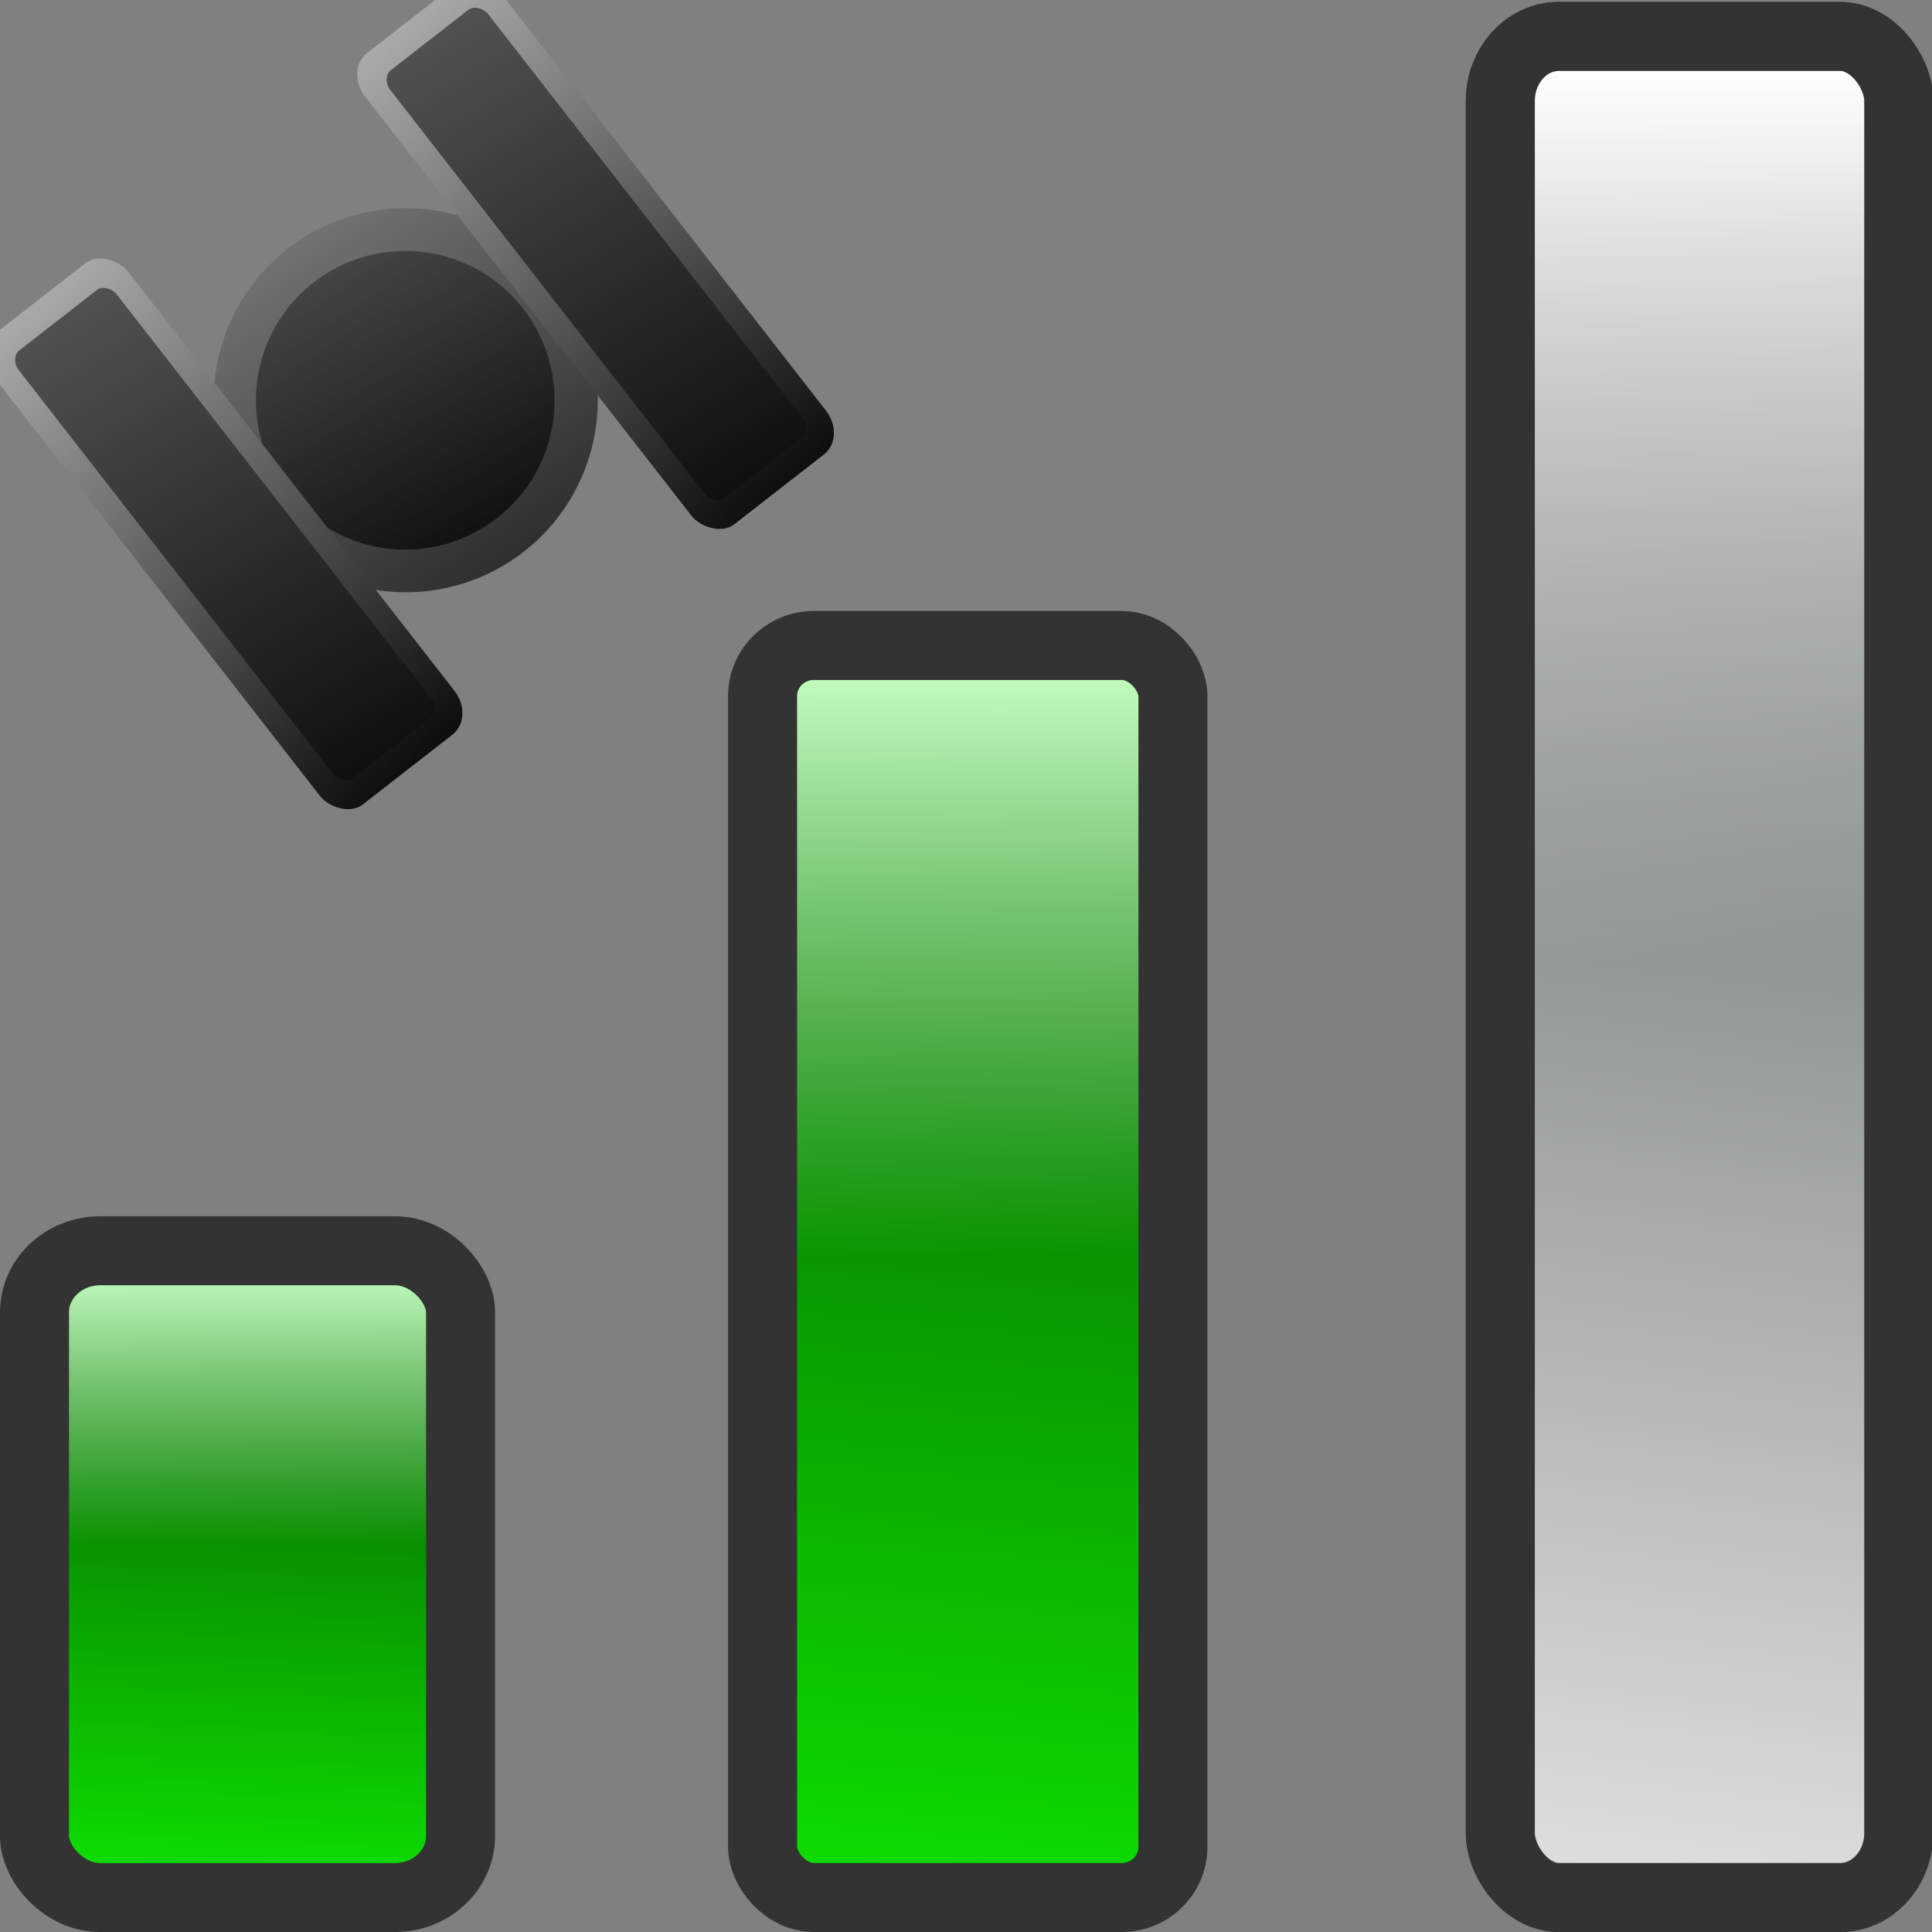 <?xml version="1.0" encoding="UTF-8" standalone="no"?>
<svg
   xmlns:dc="http://purl.org/dc/elements/1.1/"
   xmlns:cc="http://creativecommons.org/ns#"
   xmlns:rdf="http://www.w3.org/1999/02/22-rdf-syntax-ns#"
   xmlns:svg="http://www.w3.org/2000/svg"
   xmlns="http://www.w3.org/2000/svg"
   xmlns:xlink="http://www.w3.org/1999/xlink"
   version="1.1"
   id="svg26566"
   height="28"
   width="28"
   viewBox="0 0 28 28">

  <rect x="0" y="0" width="28" height="28" fill="#808080" stroke="none"/>

  <defs
     id="defs26568">
    <linearGradient
       id="linearGradient4150-4">
      <stop
         style="stop-color:#ffffff;stop-opacity:1;"
         offset="0"
         id="stop4152-9" />
      <stop
         style="stop-color:#ffffff;stop-opacity:0;"
         offset="1"
         id="stop4154-8" />
    </linearGradient>
    <linearGradient
       id="linearGradient3349-4">
      <stop
         id="stop3351-1"
         offset="0"
         style="stop-color:#ffffff;stop-opacity:1;" />
      <stop
         id="stop3353-9"
         offset="1"
         style="stop-color:#000e00;stop-opacity:1" />
    </linearGradient>
    <linearGradient
       id="linearGradient3349-16">
      <stop
         id="stop3351-4"
         offset="0"
         style="stop-color:#10ff00;stop-opacity:1;" />
      <stop
         id="stop3353-5"
         offset="1"
         style="stop-color:#000e00;stop-opacity:1" />
    </linearGradient>
    <linearGradient
       id="linearGradient3362">
      <stop
         id="stop3364"
         offset="0"
         style="stop-color:#c3ffbf;stop-opacity:1;" />
      <stop
         id="stop3366"
         offset="1"
         style="stop-color:#c3ffbf;stop-opacity:0;" />
    </linearGradient>
    <linearGradient
       id="linearGradient3349-16-05">
      <stop
         id="stop3351-4-76"
         offset="0"
         style="stop-color:#10ff00;stop-opacity:1;" />
      <stop
         id="stop3353-5-4"
         offset="1"
         style="stop-color:#000e00;stop-opacity:1" />
    </linearGradient>
    <linearGradient
       id="linearGradient3362-5">
      <stop
         id="stop3364-3"
         offset="0"
         style="stop-color:#c3ffbf;stop-opacity:1;" />
      <stop
         id="stop3366-7"
         offset="1"
         style="stop-color:#c3ffbf;stop-opacity:0;" />
    </linearGradient>
    <linearGradient
       id="linearGradient3362-5-4">
      <stop
         id="stop3364-3-3"
         offset="0"
         style="stop-color:#c3ffbf;stop-opacity:1;" />
      <stop
         id="stop3366-7-6"
         offset="1"
         style="stop-color:#c3ffbf;stop-opacity:0;" />
    </linearGradient>
    <linearGradient
       id="linearGradient3349-16-05-7">
      <stop
         id="stop3351-4-76-4"
         offset="0"
         style="stop-color:#10ff00;stop-opacity:1;" />
      <stop
         id="stop3353-5-4-9"
         offset="1"
         style="stop-color:#000e00;stop-opacity:1" />
    </linearGradient>
    <linearGradient
       y2="-24"
       x2="104"
       y1="128"
       x1="88"
       gradientTransform="matrix(0.242,0,0,0.1,244.883,488.853)"
       gradientUnits="userSpaceOnUse"
       id="linearGradient29516"
       xlink:href="#linearGradient3349-16" />
    <linearGradient
       y2="64"
       x2="104"
       y1="108"
       x1="104"
       gradientTransform="matrix(0.242,0,0,0.091,-295.161,-500.704)"
       gradientUnits="userSpaceOnUse"
       id="linearGradient29518"
       xlink:href="#linearGradient3362" />
    <linearGradient
       y2="-24"
       x2="104"
       y1="128"
       x1="88"
       gradientTransform="matrix(0.242,0,0,0.202,257.859,477.536)"
       gradientUnits="userSpaceOnUse"
       id="linearGradient29520"
       xlink:href="#linearGradient3349-16-05" />
    <linearGradient
       y2="64"
       x2="104"
       y1="108"
       x1="104"
       gradientTransform="matrix(0.242,0,0,0.193,-308.261,-502.515)"
       gradientUnits="userSpaceOnUse"
       id="linearGradient29522"
       xlink:href="#linearGradient3362-5" />
    <linearGradient
       y2="64"
       x2="104"
       y1="108"
       x1="104"
       gradientTransform="matrix(0.242,0,0,0.295,-49.509,-1057.255)"
       gradientUnits="userSpaceOnUse"
       id="linearGradient29589"
       xlink:href="#linearGradient3362-5-4" />
    <linearGradient
       y2="-24"
       x2="104"
       y1="128"
       x1="88"
       gradientTransform="matrix(0.242,0,0,0.295,-0.706,1019.532)"
       gradientUnits="userSpaceOnUse"
       id="linearGradient29592"
       xlink:href="#linearGradient3349-16-05-7" />
    <linearGradient
       y2="-24"
       x2="104"
       y1="128"
       x1="88"
       gradientTransform="matrix(0.242,0,0,0.295,39.294,1019.532)"
       gradientUnits="userSpaceOnUse"
       id="linearGradient29619"
       xlink:href="#linearGradient3349-4" />
    <linearGradient
       y2="64"
       x2="104"
       y1="108"
       x1="104"
       gradientTransform="matrix(0.242,0,0,0.295,-89.508,-1057.255)"
       gradientUnits="userSpaceOnUse"
       id="linearGradient29621"
       xlink:href="#linearGradient4150-4" />
    <linearGradient
       id="linearGradient3410-3-0-1-2-2">
      <stop
         offset="0"
         style="stop-color:#bbbbbb;stop-opacity:1;"
         id="stop3412-8-8-7-4-01" />
      <stop
         offset="1"
         style="stop-color:#000000;stop-opacity:1;"
         id="stop3414-7-3-88-9-0" />
    </linearGradient>
    <linearGradient
       id="linearGradient3404-7-0-7-9-4">
      <stop
         offset="0"
         style="stop-color:#000000;stop-opacity:1;"
         id="stop3406-9-2-7-9-04" />
      <stop
         offset="1"
         style="stop-color:#6e736e;stop-opacity:1;"
         id="stop3408-3-0-4-8-0" />
    </linearGradient>
    <linearGradient
       id="linearGradient3410-3-0-5-2">
      <stop
         offset="0"
         style="stop-color:#bbbbbb;stop-opacity:1;"
         id="stop3412-8-8-0-2" />
      <stop
         offset="1"
         style="stop-color:#000000;stop-opacity:1;"
         id="stop3414-7-3-3-7" />
    </linearGradient>
    <linearGradient
       id="linearGradient3404-7-0-3-75">
      <stop
         offset="0"
         style="stop-color:#000000;stop-opacity:1;"
         id="stop3406-9-2-1-19" />
      <stop
         offset="1"
         style="stop-color:#6e736e;stop-opacity:1;"
         id="stop3408-3-0-0-0" />
    </linearGradient>
    <linearGradient
       id="linearGradient3410-3-0-5-7-6">
      <stop
         offset="0"
         style="stop-color:#bbbbbb;stop-opacity:1;"
         id="stop3412-8-8-0-9-20" />
      <stop
         offset="1"
         style="stop-color:#000000;stop-opacity:1;"
         id="stop3414-7-3-3-4-2" />
    </linearGradient>
    <linearGradient
       id="linearGradient3404-7-0-3-9-9">
      <stop
         offset="0"
         style="stop-color:#000000;stop-opacity:1;"
         id="stop3406-9-2-1-1-9" />
      <stop
         offset="1"
         style="stop-color:#6e736e;stop-opacity:1;"
         id="stop3408-3-0-0-9-9" />
    </linearGradient>
    <linearGradient
       y2="32.429"
       x2="51.043"
       y1="1.139"
       x1="53.284"
       gradientUnits="userSpaceOnUse"
       id="linearGradient30404"
       xlink:href="#linearGradient3410-3-0-1-2-2" />
    <linearGradient
       y2="-5.554"
       x2="51.292"
       y1="30.123"
       x1="43.836"
       gradientUnits="userSpaceOnUse"
       id="linearGradient30406"
       xlink:href="#linearGradient3404-7-0-7-9-4" />
    <linearGradient
       y2="120"
       x2="120"
       y1="4"
       x1="112"
       gradientTransform="matrix(0.25,0,0,0.292,4.671,1035.022)"
       gradientUnits="userSpaceOnUse"
       id="linearGradient30408"
       xlink:href="#linearGradient3410-3-0-5-2" />
    <linearGradient
       y2="-24"
       x2="104"
       y1="128"
       x1="88"
       gradientTransform="matrix(0.242,0,0,0.289,5.554,1035.23)"
       gradientUnits="userSpaceOnUse"
       id="linearGradient30410"
       xlink:href="#linearGradient3404-7-0-3-75" />
    <linearGradient
       y2="120"
       x2="120"
       y1="4"
       x1="112"
       gradientTransform="matrix(0.25,0,0,0.292,4.671,1035.022)"
       gradientUnits="userSpaceOnUse"
       id="linearGradient30412"
       xlink:href="#linearGradient3410-3-0-5-7-6" />
    <linearGradient
       y2="-24"
       x2="104"
       y1="128"
       x1="88"
       gradientTransform="matrix(0.242,0,0,0.289,5.554,1035.23)"
       gradientUnits="userSpaceOnUse"
       id="linearGradient30414"
       xlink:href="#linearGradient3404-7-0-3-9-9" />
  </defs>
  <g
     transform="translate(0,-1024.362)"
     id="layer1">
    <g
       id="g29627">
      <g
         id="g29613">
        <g
           transform="translate(-266.508,551.884)"
           id="g29259">
          <rect
             style="fill:url(#linearGradient29516);fill-opacity:1;stroke:none"
             id="rect3051-3-7-0"
             y="490.856"
             x="267.124"
             ry="0"
             rx="0"
             height="8.812"
             width="5.802" />
          <rect
             style="fill:url(#linearGradient29518);fill-opacity:1;stroke:none"
             id="rect3051-3-7-0-5"
             y="-498.886"
             x="-272.92"
             ry="0.227"
             rx="0.603"
             height="8"
             width="5.802"
             transform="scale(-1,-1)" />
          <rect
             style="fill:none;stroke:#333333;stroke-width:1;stroke-miterlimit:4;stroke-opacity:1;stroke-dasharray:none"
             id="rect3051-3-7-0-6"
             y="490.605"
             x="267.008"
             ry="0.891"
             rx="0.954"
             height="9.374"
             width="6.175" />
        </g>
      </g>
      <g
         id="g29607">
        <g
           transform="translate(-269.171,552.41)"
           id="g29254">
          <rect
             style="fill:url(#linearGradient29520);fill-opacity:1;stroke:none"
             id="rect3051-3-7-0-2"
             y="481.57"
             x="280.099"
             ry="0.503"
             rx="0.603"
             height="17.75"
             width="5.802" />
          <rect
             style="fill:url(#linearGradient29522);fill-opacity:1;stroke:none"
             id="rect3051-3-7-0-5-8"
             y="-498.651"
             x="-286.021"
             ry="0.482"
             rx="0.603"
             height="17"
             width="5.802"
             transform="scale(-1,-1)" />
          <rect
             style="fill:none;stroke:#333333;stroke-width:1;stroke-miterlimit:4;stroke-opacity:1;stroke-dasharray:none"
             id="rect3051-3-7-0-6-3"
             y="481.307"
             x="280.223"
             ry="0.733"
             rx="0.743"
             height="18.145"
             width="5.947" />
        </g>
      </g>
      <g
         id="g29602">
        <rect
           width="5.802"
           height="26"
           rx="0.603"
           ry="0.737"
           x="21.534"
           y="1025.441"
           id="rect3051-3-7-0-2-4"
           style="fill:url(#linearGradient29592);fill-opacity:1;stroke:none" />
        <rect
           transform="scale(-1,-1)"
           width="5.802"
           height="26"
           rx="0.603"
           ry="0.737"
           x="-27.269"
           y="-1051.346"
           id="rect3051-3-7-0-5-8-2"
           style="fill:url(#linearGradient29589);fill-opacity:1;stroke:none" />
        <rect
           width="5.774"
           height="26.972"
           rx="0.85"
           ry="0.936"
           x="21.744"
           y="1024.89"
           id="rect3051-3-7-0-6-3-9"
           style="fill:none;stroke:#333333;stroke-width:1;stroke-miterlimit:4;stroke-opacity:1;stroke-dasharray:none" />
      </g>
    </g>
    <g
       transform="translate(-40,0)"
       id="g29582">
      <rect
         style="fill:url(#linearGradient29619);fill-opacity:1;stroke:none"
         id="rect3051-3-7-0-2-4-3"
         y="1025.441"
         x="61.534"
         ry="0.737"
         rx="0.603"
         height="26"
         width="5.802" />
      <rect
         style="fill:url(#linearGradient29621);fill-opacity:1;stroke:none"
         id="rect3051-3-7-0-5-8-2-8"
         y="-1051.346"
         x="-67.268"
         ry="0.737"
         rx="0.603"
         height="26"
         width="5.802"
         transform="scale(-1,-1)" />
      <rect
         style="fill:none;stroke:#333333;stroke-width:1;stroke-miterlimit:4;stroke-opacity:1;stroke-dasharray:none"
         id="rect3051-3-7-0-6-3-9-0"
         y="1024.89"
         x="61.744"
         ry="0.936"
         rx="0.85"
         height="26.972"
         width="5.774" />
    </g>
    <g
       transform="translate(-2.121,-54.447)"
       id="g30393">
      <g
         id="g3904-0"
         transform="matrix(0.244,-0.19,0.19,0.244,-210.704,839.524)">
        <path
           transform="matrix(1.119,0,0,1.119,17.572,1035.09)"
           d="m 55.474,24.544 a 8.043,8.043 0 0 1 -10.046,5.215 8.043,8.043 0 0 1 -5.313,-9.994 8.043,8.043 0 0 1 9.941,-5.412 8.043,8.043 0 0 1 5.51,9.887"
           id="path2972-0-3"
           style="opacity:0.7;fill:url(#linearGradient30404);fill-opacity:1;stroke:none" />
        <path
           transform="matrix(0.87,0,0,0.87,29.459,1040.578)"
           d="m 55.474,24.544 a 8.043,8.043 0 0 1 -10.046,5.215 8.043,8.043 0 0 1 -5.313,-9.994 8.043,8.043 0 0 1 9.941,-5.412 8.043,8.043 0 0 1 5.51,9.887"
           id="path2972-4-1-7"
           style="opacity:0.7;fill:url(#linearGradient30406);fill-opacity:1;stroke:none" />
      </g>
      <g
         id="g3896-0"
         transform="matrix(0.244,-0.19,0.19,0.244,-196.932,831.213)">
        <rect
           width="8"
           height="28"
           rx="1.336"
           ry="1.558"
           x="26.671"
           y="1039.688"
           id="rect2464-6-6-1-49"
           style="fill:url(#linearGradient30408);fill-opacity:1;stroke:none" />
        <rect
           width="5.802"
           height="25.424"
           rx="0.603"
           ry="0.72"
           x="27.794"
           y="1041.008"
           id="rect3051-3-7-8-4"
           style="fill:url(#linearGradient30410);fill-opacity:1;stroke:none" />
      </g>
      <g
         id="g3896-4-8"
         transform="matrix(0.244,-0.19,0.19,0.244,-202.316,835.274)">
        <rect
           width="8"
           height="28"
           rx="1.336"
           ry="1.558"
           x="26.671"
           y="1039.688"
           id="rect2464-6-6-1-2-9"
           style="fill:url(#linearGradient30412);fill-opacity:1;stroke:none" />
        <rect
           width="5.802"
           height="25.424"
           rx="0.603"
           ry="0.72"
           x="27.794"
           y="1041.008"
           id="rect3051-3-7-8-0-0"
           style="fill:url(#linearGradient30414);fill-opacity:1;stroke:none" />
      </g>
    </g>
  </g>
</svg>

